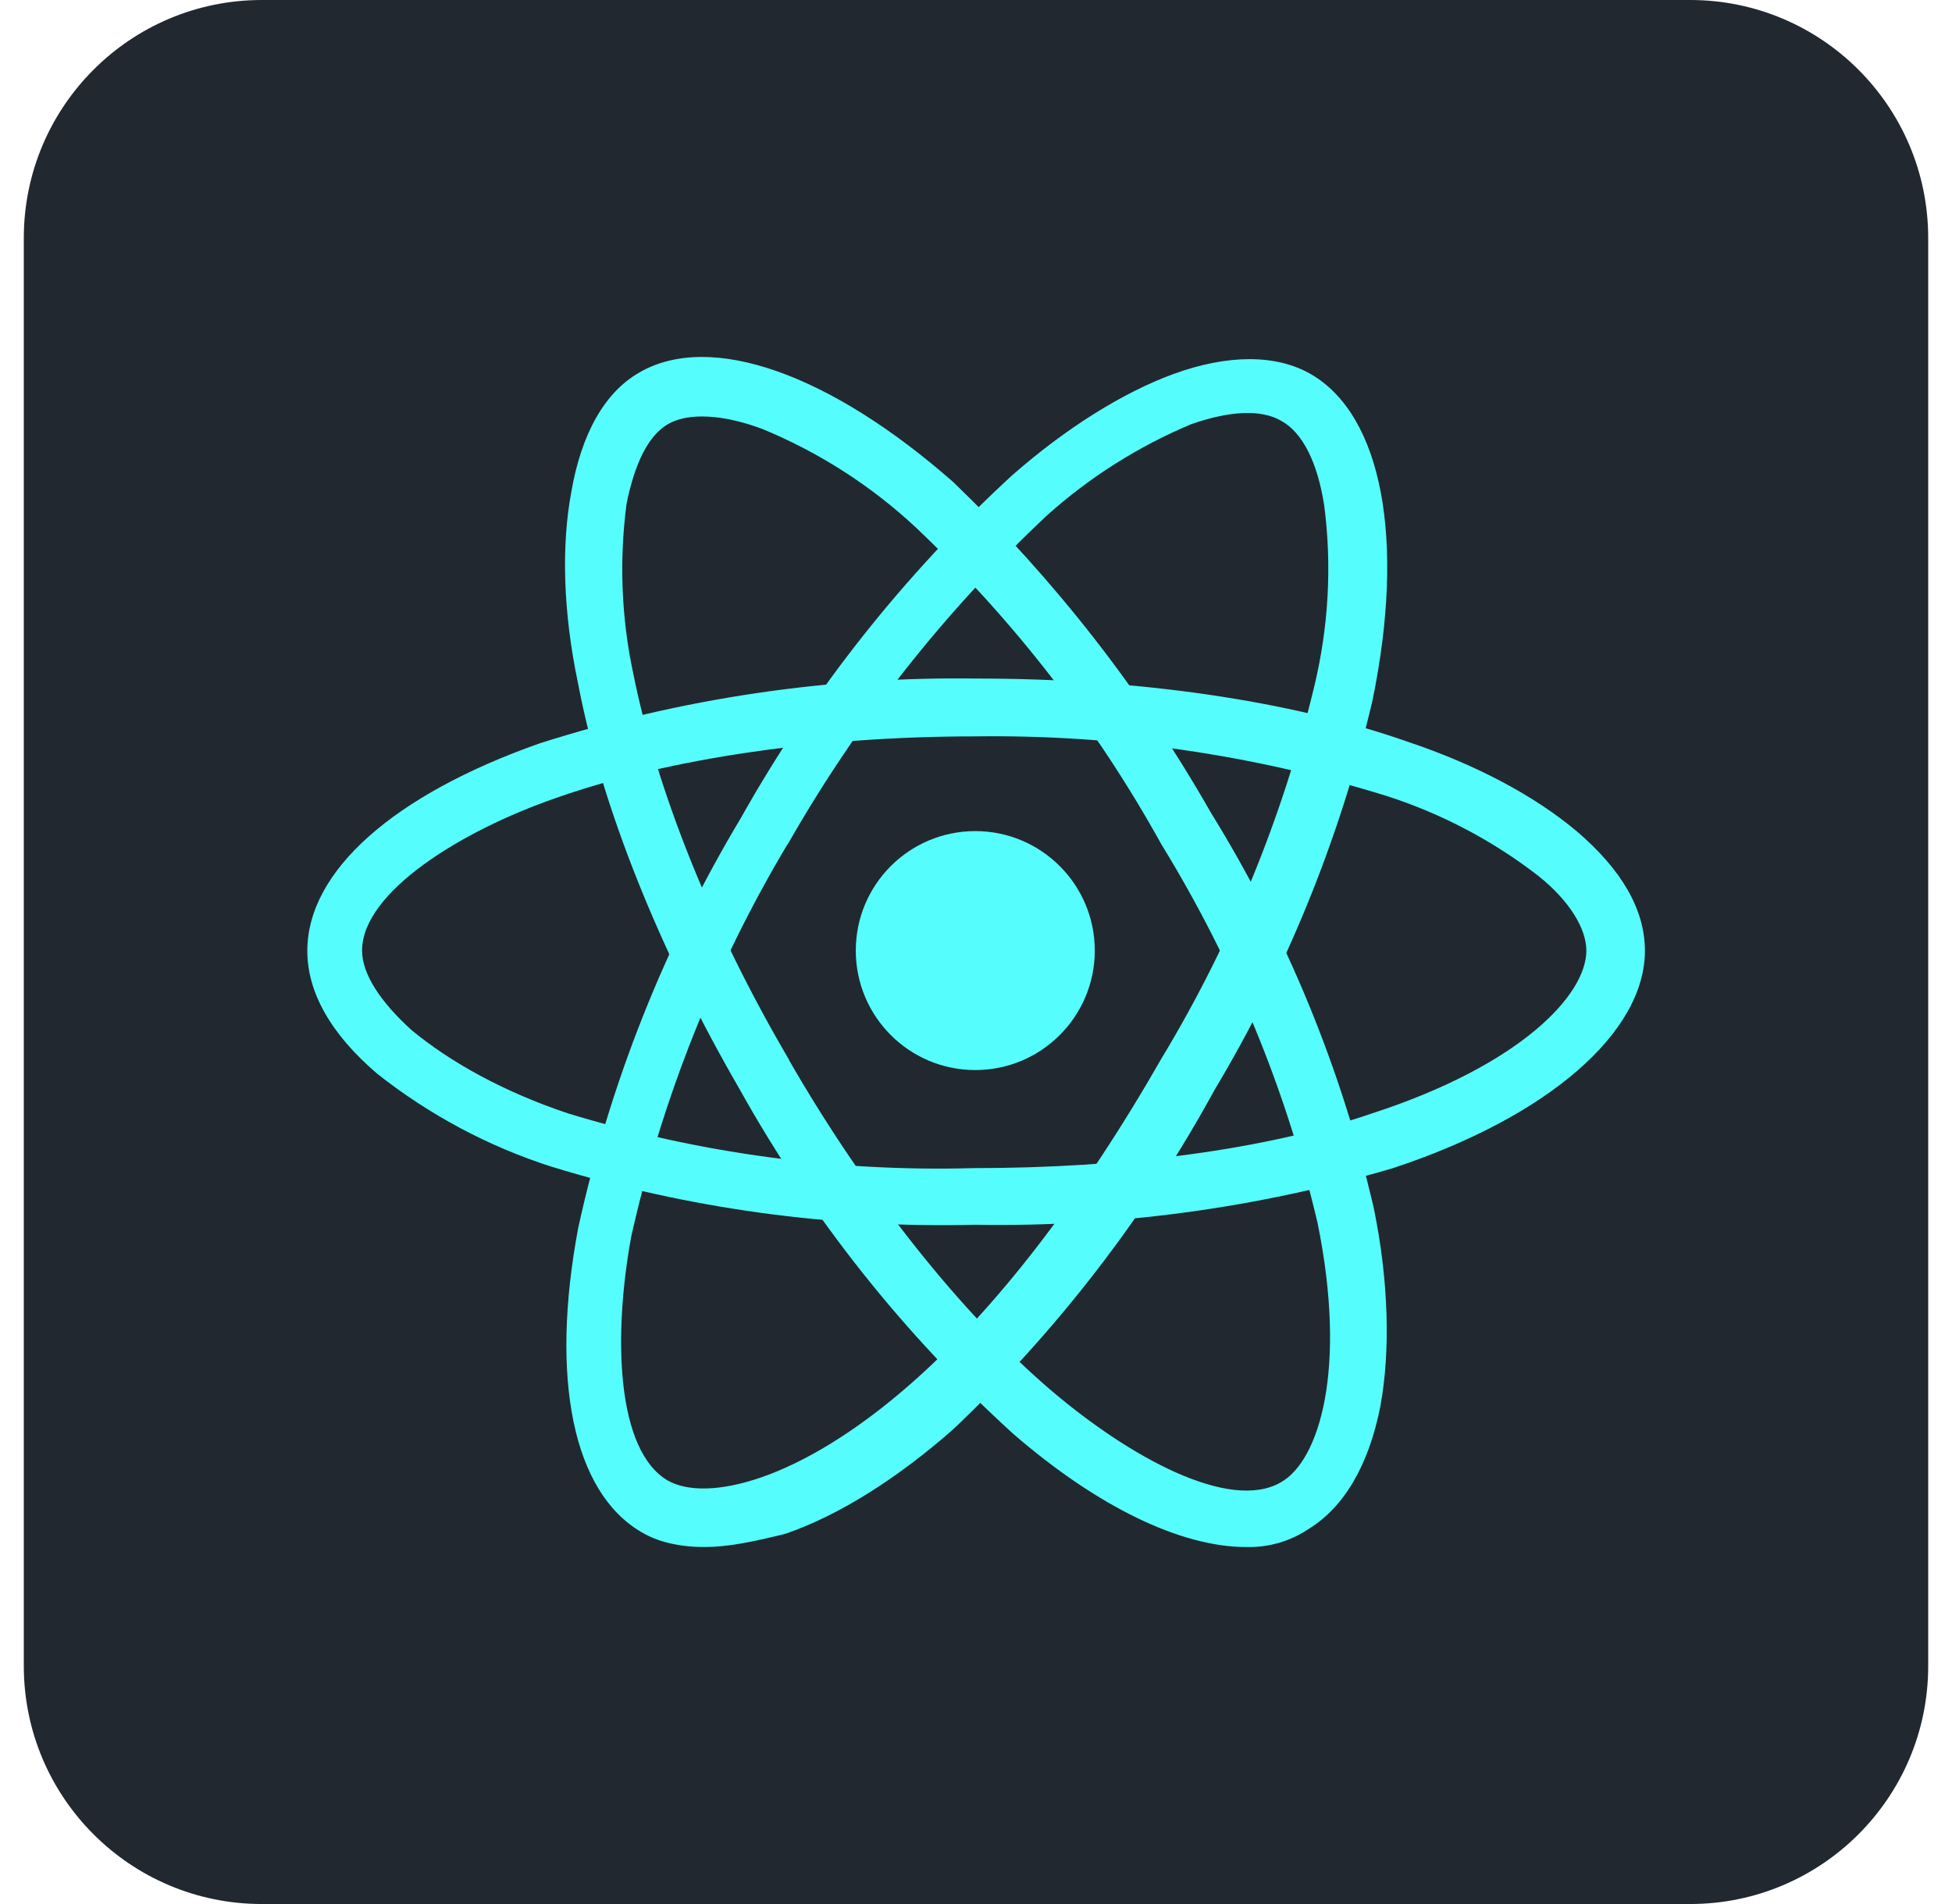 <svg width="41" height="40" viewBox="0 0 41 40" fill="none" xmlns="http://www.w3.org/2000/svg">
<g clip-path="url(#clip0_2126_6456)">
<path d="M35.5 0H5.5C2.739 0 0.5 2.239 0.5 5V35C0.5 37.761 2.739 40 5.5 40H35.5C38.261 40 40.5 37.761 40.5 35V5C40.5 2.239 38.261 0 35.5 0Z" fill="#22282F"/>
<path d="M20.485 22.48C21.871 22.48 22.995 21.356 22.995 19.97C22.995 18.584 21.871 17.46 20.485 17.46C19.098 17.46 17.975 18.584 17.975 19.97C17.975 21.356 19.098 22.48 20.485 22.48Z" fill="#56FDFD"/>
<path d="M20.485 25.73C17.47 25.805 14.465 25.395 11.585 24.51C10.255 24.085 9.015 23.42 7.92 22.555C6.945 21.72 6.455 20.845 6.455 19.975C6.455 18.3 8.27 16.695 11.34 15.615C14.305 14.67 17.405 14.21 20.52 14.255C23.87 14.255 27.08 14.71 29.56 15.58C31.025 16.07 32.245 16.73 33.12 17.465C34.06 18.27 34.55 19.105 34.55 19.975C34.55 21.685 32.525 23.465 29.245 24.545C26.4 25.38 23.45 25.78 20.485 25.73ZM20.485 15.47C17.24 15.47 14.065 15.925 11.69 16.76C9.665 17.46 7.605 18.75 7.605 19.97C7.605 20.46 7.99 21.05 8.65 21.645C9.455 22.31 10.57 22.935 11.93 23.39C14.685 24.23 17.565 24.62 20.445 24.54C23.62 24.54 26.585 24.155 28.82 23.39C31.925 22.38 33.32 20.91 33.32 19.97C33.32 19.515 32.97 18.925 32.31 18.4C31.355 17.66 30.28 17.095 29.135 16.725C26.335 15.855 23.415 15.43 20.48 15.47H20.485Z" fill="#56FDFD"/>
<path d="M14.794 32.5C14.269 32.5 13.819 32.395 13.469 32.185C12.039 31.35 11.549 28.975 12.144 25.8C12.809 22.76 13.964 19.85 15.564 17.18C17.069 14.5 18.989 12.075 21.254 9.99C22.404 8.98 23.594 8.245 24.639 7.86C25.789 7.44 26.804 7.44 27.534 7.86C29.034 8.73 29.524 11.35 28.824 14.735C28.144 17.61 27.024 20.365 25.509 22.9C24.064 25.545 22.214 27.945 20.029 30.02C18.844 31.065 17.619 31.835 16.504 32.22C15.804 32.395 15.284 32.5 14.794 32.5ZM16.539 17.74C15.014 20.295 13.909 23.075 13.259 25.975C12.874 28.07 12.944 30.475 14.029 31.105C14.834 31.56 16.784 31.14 19.159 29.045C20.904 27.51 22.719 25.17 24.394 22.24C25.859 19.815 26.939 17.18 27.604 14.425C27.904 13.18 27.979 11.89 27.814 10.62C27.674 9.715 27.359 9.085 26.909 8.84C26.489 8.595 25.829 8.63 25.024 8.91C23.914 9.375 22.884 10.025 21.989 10.83C19.839 12.845 18.004 15.175 16.544 17.74H16.539Z" fill="#56FDFD"/>
<path d="M26.17 32.5C24.81 32.5 23.065 31.665 21.285 30.125C18.985 28.035 17.04 25.585 15.525 22.865C13.85 19.97 12.63 16.935 12.14 14.35C11.825 12.85 11.79 11.455 12 10.335C12.21 9.115 12.7 8.24 13.43 7.825C14.93 6.955 17.445 7.86 20.025 10.13C22.15 12.175 23.975 14.51 25.435 17.075C27.02 19.64 28.175 22.445 28.855 25.38C29.17 26.915 29.205 28.38 28.995 29.535C28.75 30.79 28.225 31.665 27.495 32.115C27.105 32.38 26.64 32.515 26.17 32.5ZM16.575 22.275C18.18 25.065 20.205 27.615 22.09 29.22C23.73 30.615 25.825 31.765 26.905 31.14C27.71 30.685 28.3 28.765 27.675 25.695C27.015 22.885 25.905 20.2 24.395 17.74C23.025 15.265 21.285 13.02 19.23 11.075C18.29 10.2 17.205 9.505 16.02 9.015C15.185 8.7 14.45 8.665 14.03 8.91C13.61 9.155 13.33 9.745 13.16 10.585C13.005 11.77 13.05 12.975 13.3 14.145C13.79 16.59 14.94 19.485 16.58 22.275H16.575Z" fill="#56FDFD"/>
</g>
<defs>
<clipPath id="clip0_2126_6456">
<rect width="40" height="40" fill="white" transform="translate(0.5)"/>
</clipPath>
</defs>
</svg>
